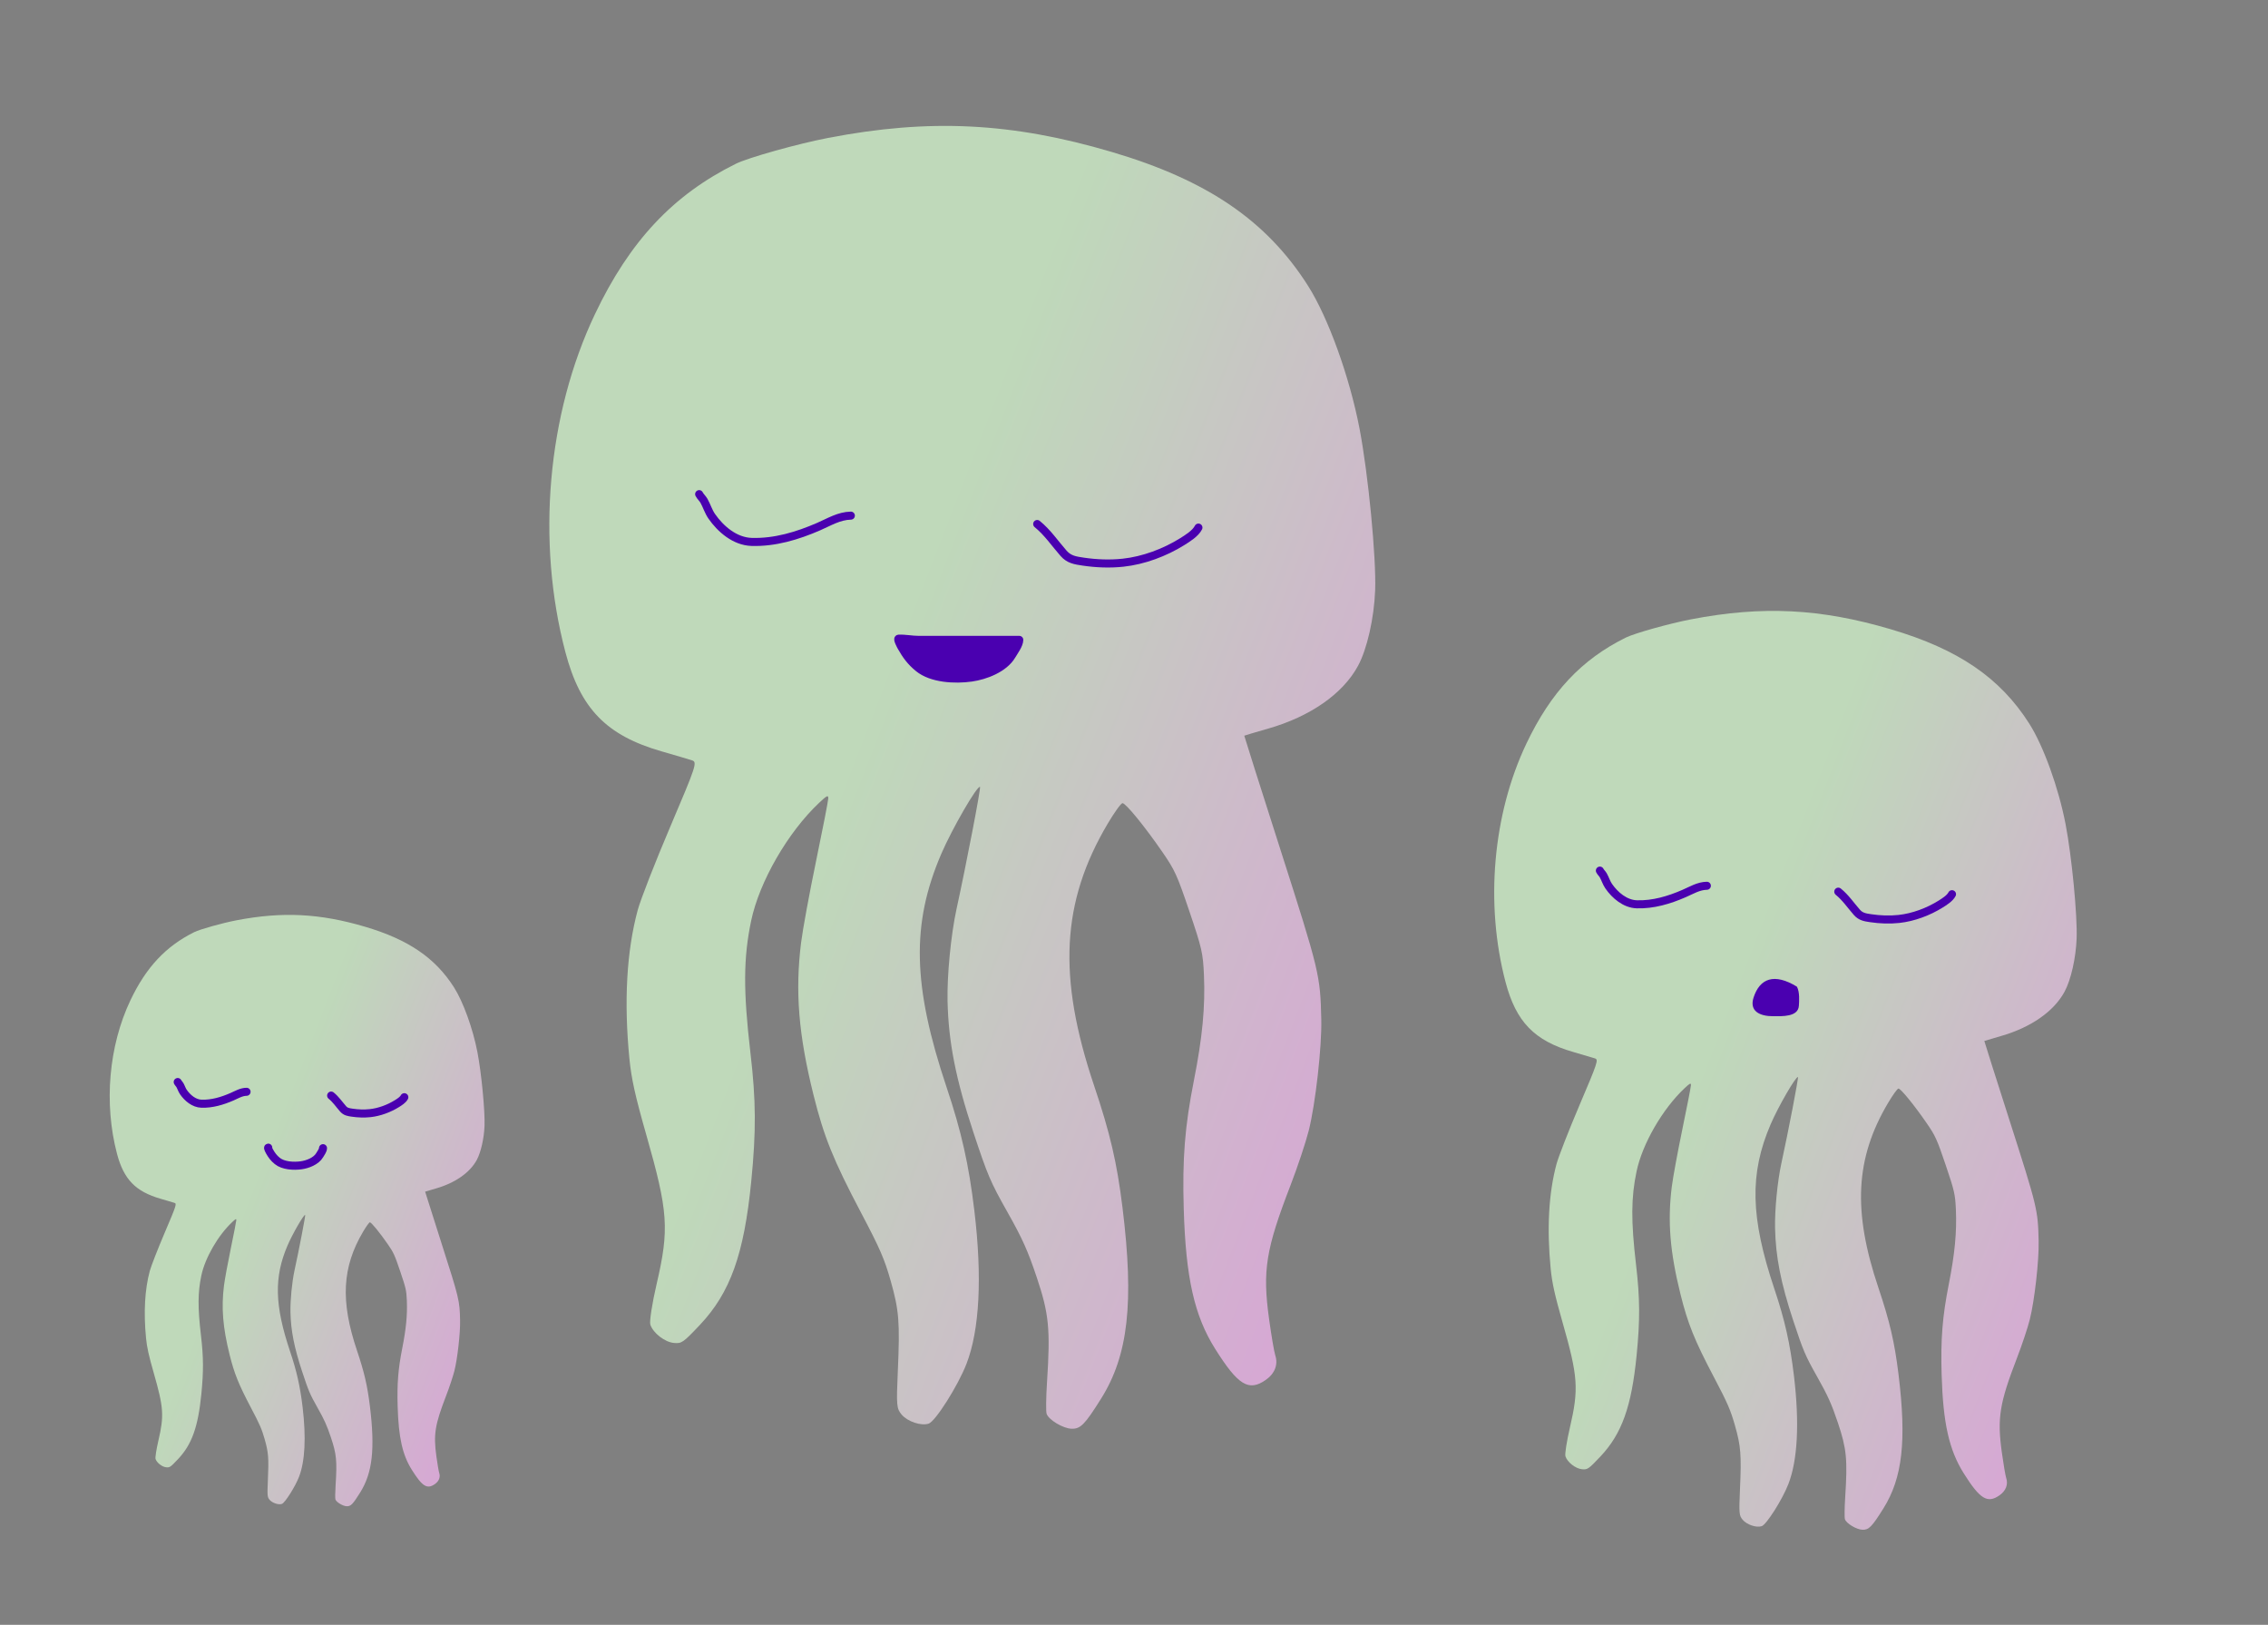<svg width="282" height="202" viewBox="0 0 282 202" fill="none" xmlns="http://www.w3.org/2000/svg">
<rect x="0" y="0" width="282" height="202" fill="#808080" stroke="none"/>
<path fill-rule="evenodd" clip-rule="evenodd" d="M91.493 20.361C83.676 24.233 78.287 29.985 73.975 39.056C68.047 51.527 66.668 67.306 70.302 81.081C72.154 88.099 75.391 91.435 82.266 93.412C83.975 93.903 85.684 94.409 86.064 94.535C86.713 94.752 86.556 95.227 83.338 102.783C81.46 107.193 79.638 111.861 79.289 113.158C77.911 118.276 77.564 124.495 78.259 131.608C78.504 134.108 78.979 136.253 80.358 141.083C83.087 150.642 83.236 152.794 81.642 159.641C81.085 162.036 80.734 164.305 80.862 164.684C81.219 165.739 82.655 166.853 83.791 166.959C84.756 167.048 84.938 166.922 87.009 164.731C90.801 160.72 92.513 155.943 93.41 146.867C94.028 140.614 94.004 136.835 93.306 130.878C92.405 123.178 92.429 119.068 93.402 114.451C94.426 109.595 97.963 103.465 101.856 99.801C102.816 98.897 102.995 98.811 102.987 99.258C102.981 99.55 102.3 103.049 101.473 107.034C100.646 111.018 99.807 115.582 99.608 117.176C98.851 123.252 99.286 128.625 101.138 136.079C102.44 141.319 103.606 144.209 107.068 150.778C109.415 155.231 109.969 156.506 110.741 159.222C111.79 162.915 111.904 164.362 111.63 170.543C111.446 174.719 111.48 175.113 112.095 175.851C112.828 176.731 114.528 177.305 115.469 176.99C116.315 176.707 119.117 172.276 120.169 169.56C121.801 165.344 122.139 158.81 121.152 150.539C120.465 144.775 119.542 140.669 117.699 135.177C113.464 122.555 113.289 114.871 117.039 106.151C118.38 103.032 121.5 97.638 121.853 97.828C121.988 97.901 120.18 107.298 118.922 113.066C118.239 116.198 117.748 121.248 117.817 124.437C117.927 129.521 118.829 134.113 121.018 140.736C122.8 146.124 123.138 146.919 125.248 150.661C127.127 153.996 127.786 155.459 128.9 158.778C130.43 163.335 130.613 165.21 130.183 171.857C130.062 173.729 130.04 175.49 130.135 175.77C130.387 176.517 132.175 177.59 133.225 177.624C134.348 177.66 134.877 177.122 136.907 173.885C140.289 168.489 141.025 161.953 139.575 150.173C138.881 144.53 138.038 140.91 136.029 134.94C131.481 121.427 131.969 112.123 137.738 102.387C138.567 100.989 139.392 99.847 139.571 99.85C139.981 99.858 142.337 102.745 144.54 105.94C146.079 108.171 146.36 108.789 147.894 113.319C149.443 117.893 149.578 118.484 149.698 121.222C149.87 125.16 149.506 128.985 148.455 134.291C147.318 140.036 147 144.032 147.184 150.28C147.435 158.839 148.495 163.565 151.089 167.69C153.938 172.218 155.253 173.031 157.365 171.568C158.508 170.777 158.948 169.646 158.563 168.489C158.424 168.071 158.078 166.034 157.792 163.96C156.964 157.942 157.385 155.334 160.474 147.324C161.343 145.069 162.357 142.024 162.727 140.559C163.56 137.258 164.363 130.157 164.287 126.765C164.162 121.216 164.061 120.796 159.217 105.664C156.723 97.875 154.695 91.484 154.711 91.463C154.726 91.442 156.051 91.05 157.654 90.591C162.923 89.084 166.979 86.253 168.859 82.771C169.981 80.692 170.851 76.857 170.983 73.407C171.137 69.369 170.127 58.909 169.035 53.249C167.799 46.83 165.143 39.474 162.639 35.533C157.495 27.437 150.119 22.405 138.253 18.898C125.825 15.226 115.587 14.716 102.979 17.144C99.172 17.878 93.04 19.595 91.493 20.361Z" fill="url(#paint0_linear)" fill-opacity="0.7"/>
<path d="M114.21 79.551H126.735C126.735 80.136 126.096 80.997 125.81 81.482C124.85 83.114 122.504 83.995 120.777 84.238C118.729 84.525 115.85 84.385 114.21 83.05C113.227 82.249 112.673 81.48 112.064 80.409C112.006 80.307 111.527 79.413 111.734 79.403C112.528 79.363 113.404 79.551 114.21 79.551Z" fill="#4A00B0" stroke="#4A00B0" stroke-linecap="round" stroke-linejoin="round"/>
<path d="M105.794 64.105C104.313 64.138 103.126 64.886 101.792 65.467C99.164 66.611 96.343 67.463 93.45 67.373C91.37 67.308 89.59 65.766 88.491 64.18C88.075 63.579 87.876 62.87 87.526 62.257C87.351 61.951 87.089 61.746 86.932 61.432" stroke="#4A00B0" stroke-linecap="round" stroke-linejoin="round"/>
<path d="M128.962 65.145C130.265 66.205 131.15 67.547 132.246 68.792C132.932 69.571 133.697 69.677 134.688 69.823C136.326 70.065 137.998 70.132 139.647 69.955C142.182 69.684 144.833 68.693 146.999 67.34C147.659 66.927 148.652 66.312 149.012 65.591" stroke="#4A00B0" stroke-linecap="round" stroke-linejoin="round"/>
<path fill-rule="evenodd" clip-rule="evenodd" d="M202.142 79.27C196.629 82 192.828 86.057 189.787 92.455C185.606 101.25 184.634 112.379 187.197 122.094C188.503 127.044 190.786 129.397 195.635 130.791C196.84 131.137 198.046 131.494 198.313 131.583C198.772 131.735 198.661 132.071 196.391 137.4C195.067 140.51 193.781 143.803 193.535 144.717C192.563 148.327 192.319 152.713 192.809 157.729C192.982 159.493 193.317 161.005 194.289 164.412C196.214 171.153 196.319 172.671 195.195 177.501C194.802 179.19 194.554 180.79 194.645 181.057C194.897 181.801 195.909 182.587 196.711 182.661C197.391 182.724 197.519 182.635 198.98 181.091C201.654 178.262 202.862 174.892 203.495 168.491C203.931 164.081 203.913 161.416 203.421 157.214C202.785 151.784 202.802 148.885 203.489 145.629C204.211 142.204 206.706 137.88 209.451 135.296C210.128 134.659 210.255 134.599 210.249 134.914C210.245 135.12 209.764 137.588 209.181 140.398C208.598 143.208 208.006 146.427 207.866 147.551C207.332 151.836 207.639 155.625 208.945 160.882C209.863 164.578 210.685 166.616 213.127 171.25C214.782 174.39 215.173 175.289 215.718 177.205C216.458 179.81 216.538 180.83 216.345 185.19C216.215 188.134 216.239 188.413 216.672 188.933C217.189 189.554 218.388 189.959 219.052 189.736C219.649 189.536 221.625 186.411 222.367 184.496C223.518 181.523 223.756 176.914 223.061 171.081C222.576 167.016 221.925 164.12 220.625 160.247C217.638 151.344 217.515 145.925 220.159 139.775C221.105 137.575 223.306 133.771 223.555 133.905C223.65 133.957 222.375 140.584 221.488 144.652C221.006 146.861 220.66 150.423 220.708 152.672C220.786 156.258 221.422 159.496 222.966 164.167C224.222 167.967 224.461 168.528 225.949 171.167C227.275 173.519 227.739 174.551 228.525 176.892C229.604 180.106 229.733 181.428 229.43 186.116C229.344 187.436 229.329 188.678 229.396 188.876C229.573 189.403 230.834 190.16 231.575 190.183C232.367 190.209 232.74 189.83 234.172 187.546C236.557 183.741 237.076 179.131 236.054 170.823C235.564 166.843 234.97 164.29 233.552 160.079C230.345 150.549 230.689 143.987 234.758 137.121C235.343 136.134 235.924 135.329 236.051 135.332C236.34 135.337 238.002 137.373 239.555 139.626C240.64 141.2 240.839 141.636 241.921 144.83C243.013 148.057 243.108 148.473 243.193 150.404C243.314 153.182 243.058 155.879 242.317 159.622C241.515 163.674 241.29 166.492 241.42 170.899C241.597 176.935 242.345 180.268 244.174 183.177C246.183 186.371 247.111 186.944 248.6 185.912C249.407 185.354 249.717 184.557 249.446 183.74C249.348 183.446 249.103 182.009 248.902 180.546C248.318 176.302 248.614 174.463 250.793 168.813C251.406 167.223 252.122 165.076 252.382 164.042C252.969 161.714 253.536 156.706 253.482 154.314C253.394 150.4 253.323 150.104 249.907 139.432C248.148 133.938 246.717 129.431 246.728 129.416C246.739 129.402 247.673 129.125 248.804 128.801C252.52 127.738 255.381 125.742 256.707 123.286C257.499 121.819 258.112 119.115 258.205 116.682C258.313 113.833 257.601 106.457 256.831 102.464C255.959 97.937 254.086 92.749 252.32 89.97C248.693 84.26 243.49 80.711 235.121 78.238C226.356 75.647 219.135 75.288 210.243 77.001C207.558 77.518 203.234 78.729 202.142 79.27Z" fill="url(#paint1_linear)" fill-opacity="0.7"/>
<path d="M212.228 110.121C211.184 110.144 210.347 110.672 209.406 111.081C207.553 111.889 205.563 112.489 203.523 112.426C202.056 112.38 200.8 111.293 200.025 110.174C199.732 109.75 199.592 109.25 199.345 108.818C199.221 108.602 199.036 108.457 198.926 108.236" stroke="#4A00B0" stroke-linecap="round" stroke-linejoin="round"/>
<path d="M228.569 110.854C229.487 111.602 230.112 112.548 230.885 113.427C231.368 113.976 231.908 114.051 232.607 114.154C233.762 114.324 234.941 114.372 236.104 114.247C237.892 114.055 239.762 113.357 241.289 112.402C241.755 112.111 242.455 111.677 242.709 111.169" stroke="#4A00B0" stroke-linecap="round" stroke-linejoin="round"/>
<path fill-rule="evenodd" clip-rule="evenodd" d="M24.166 115.879C20.619 117.636 18.172 120.247 16.215 124.364C13.524 130.024 12.899 137.187 14.548 143.439C15.389 146.624 16.858 148.138 19.978 149.036C20.754 149.259 21.53 149.488 21.702 149.546C21.997 149.644 21.926 149.86 20.465 153.289C19.613 155.291 18.786 157.41 18.627 157.998C18.002 160.321 17.844 163.144 18.16 166.372C18.271 167.507 18.486 168.481 19.112 170.673C20.351 175.012 20.419 175.989 19.695 179.097C19.442 180.184 19.283 181.214 19.341 181.385C19.503 181.864 20.155 182.37 20.671 182.418C21.108 182.458 21.191 182.401 22.131 181.407C23.852 179.586 24.63 177.418 25.037 173.298C25.317 170.46 25.306 168.745 24.989 166.041C24.58 162.546 24.591 160.681 25.033 158.585C25.498 156.381 27.103 153.598 28.87 151.935C29.306 151.525 29.387 151.486 29.383 151.689C29.381 151.822 29.072 153.41 28.696 155.218C28.321 157.027 27.94 159.098 27.85 159.822C27.506 162.58 27.704 165.018 28.544 168.402C29.135 170.78 29.664 172.092 31.236 175.074C32.301 177.095 32.553 177.673 32.903 178.906C33.379 180.583 33.431 181.239 33.307 184.045C33.223 185.94 33.239 186.119 33.517 186.454C33.85 186.854 34.622 187.114 35.049 186.971C35.433 186.842 36.705 184.831 37.182 183.598C37.923 181.685 38.076 178.719 37.629 174.965C37.317 172.349 36.898 170.485 36.061 167.993C34.139 162.263 34.06 158.776 35.762 154.818C36.37 153.402 37.786 150.954 37.947 151.04C38.008 151.073 37.188 155.338 36.616 157.956C36.306 159.378 36.084 161.67 36.115 163.118C36.165 165.425 36.574 167.509 37.568 170.516C38.376 172.961 38.53 173.322 39.487 175.021C40.341 176.534 40.639 177.198 41.145 178.705C41.84 180.773 41.923 181.624 41.728 184.641C41.673 185.491 41.663 186.29 41.706 186.417C41.82 186.756 42.632 187.243 43.108 187.259C43.618 187.275 43.858 187.031 44.779 185.561C46.315 183.112 46.648 180.146 45.991 174.799C45.675 172.238 45.293 170.595 44.381 167.885C42.316 161.752 42.538 157.528 45.157 153.109C45.533 152.475 45.907 151.957 45.989 151.958C46.175 151.961 47.244 153.272 48.244 154.722C48.942 155.734 49.07 156.015 49.766 158.071C50.469 160.147 50.531 160.416 50.585 161.658C50.663 163.446 50.498 165.182 50.021 167.59C49.505 170.198 49.361 172.012 49.444 174.848C49.558 178.732 50.039 180.878 51.217 182.75C52.51 184.805 53.106 185.174 54.065 184.51C54.584 184.151 54.784 183.638 54.609 183.112C54.546 182.923 54.389 181.998 54.259 181.057C53.883 178.325 54.074 177.141 55.476 173.506C55.871 172.482 56.331 171.1 56.499 170.435C56.877 168.937 57.241 165.714 57.207 164.174C57.151 161.656 57.105 161.465 54.906 154.597C53.774 151.061 52.853 148.161 52.86 148.151C52.867 148.142 53.469 147.964 54.197 147.755C56.588 147.071 58.429 145.786 59.282 144.206C59.792 143.262 60.187 141.522 60.246 139.956C60.316 138.123 59.858 133.375 59.362 130.806C58.801 127.893 57.595 124.554 56.459 122.765C54.124 119.09 50.776 116.806 45.391 115.215C39.749 113.548 35.103 113.317 29.38 114.419C27.652 114.751 24.869 115.531 24.166 115.879Z" fill="url(#paint2_linear)" fill-opacity="0.7"/>
<path d="M40.162 142.744C40.162 143.01 39.873 143.4 39.743 143.621C39.307 144.362 38.242 144.761 37.458 144.871C36.529 145.002 35.222 144.938 34.477 144.332C34.031 143.969 33.78 143.62 33.504 143.134C33.477 143.087 33.26 142.682 33.354 142.677" stroke="#4A00B0" stroke-linecap="round" stroke-linejoin="round"/>
<path d="M30.657 135.734C29.985 135.749 29.447 136.088 28.841 136.352C27.648 136.871 26.368 137.258 25.055 137.217C24.11 137.187 23.303 136.488 22.804 135.767C22.615 135.495 22.525 135.173 22.366 134.895C22.286 134.756 22.167 134.663 22.096 134.52" stroke="#4A00B0" stroke-linecap="round" stroke-linejoin="round"/>
<path d="M41.173 136.205C41.765 136.687 42.167 137.296 42.664 137.861C42.975 138.214 43.322 138.262 43.773 138.329C44.516 138.439 45.275 138.469 46.023 138.389C47.174 138.265 48.377 137.816 49.36 137.202C49.66 137.014 50.11 136.735 50.274 136.408" stroke="#4A00B0" stroke-linecap="round" stroke-linejoin="round"/>
<path d="M218.039 124.008C218.819 121.619 220.618 120.949 223.422 122.663C223.8 123.324 223.702 124.535 223.67 125.041C223.58 126.453 221.565 126.339 220.456 126.339C218.818 126.339 217.48 125.721 218.039 124.008Z" fill="#4A00B0"/>
<defs>
<linearGradient id="paint0_linear" x1="106.792" y1="54.205" x2="197.581" y2="89.478" gradientUnits="userSpaceOnUse">
<stop offset="0.146" stop-color="#DAFFD3"/>
<stop offset="1" stop-color="#FFB3FC"/>
</linearGradient>
<linearGradient id="paint1_linear" x1="212.932" y1="103.139" x2="276.964" y2="128.016" gradientUnits="userSpaceOnUse">
<stop offset="0.146" stop-color="#DAFFD3"/>
<stop offset="1" stop-color="#FFB3FC"/>
</linearGradient>
<linearGradient id="paint2_linear" x1="31.111" y1="131.24" x2="72.319" y2="147.25" gradientUnits="userSpaceOnUse">
<stop offset="0.146" stop-color="#DAFFD3"/>
<stop offset="1" stop-color="#FFB3FC"/>
</linearGradient>
</defs>
</svg>
